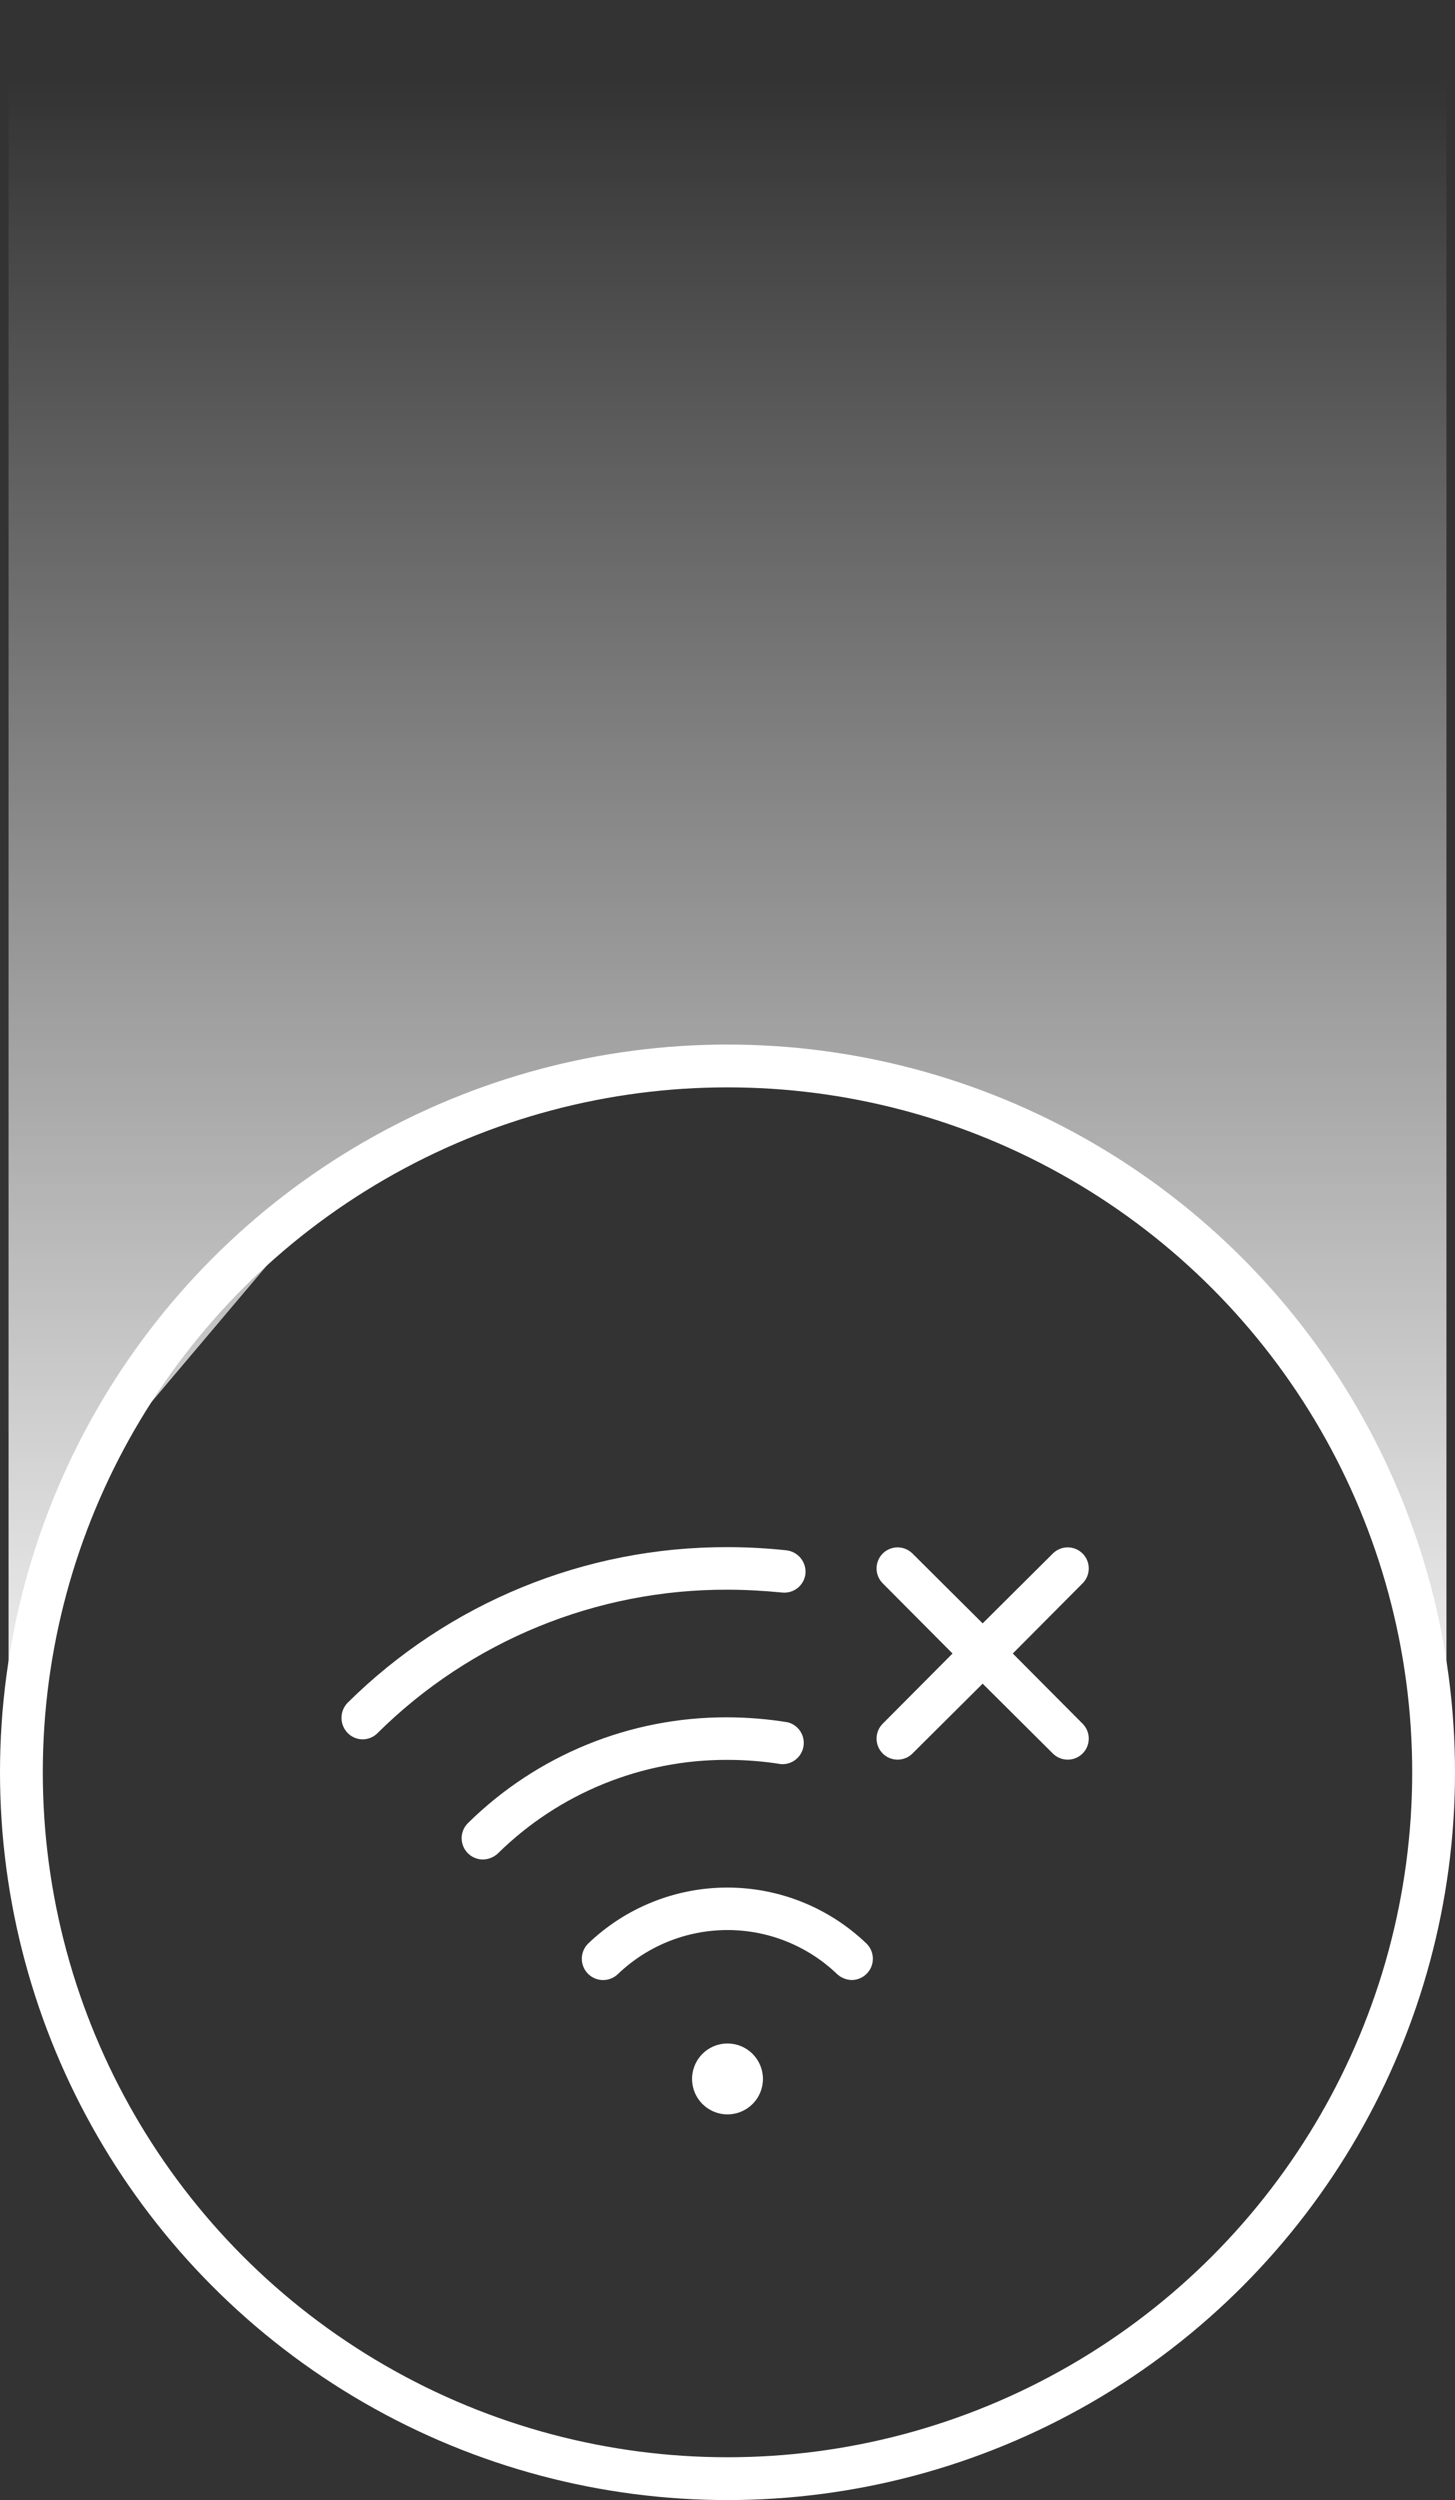 <svg width="170" height="292" viewBox="0 0 170 292" fill="none" xmlns="http://www.w3.org/2000/svg">
    <rect x="0" y="0" width="170" height="292" fill="#333333" stroke="none"/>
    <circle cx="85" cy="207" r="82.5" stroke="white" stroke-width="5" />
    <path
        d="M1 214V0H169V214L164.044 180.689L147.195 152.425L117.46 130.722L84.257 125.17L59.973 127.693L39.655 137.788L8.929 174.127L1 214Z"
        fill="url(#paint0_linear_21_320)" />
    <path
        d="M101.231 226.995C101.583 227.338 101.826 227.777 101.929 228.258C102.031 228.738 101.989 229.238 101.807 229.695C101.625 230.151 101.312 230.544 100.908 230.822C100.503 231.101 100.025 231.253 99.534 231.26C98.887 231.249 98.267 230.998 97.794 230.556C94.35 227.261 89.767 225.422 85 225.422C80.233 225.422 75.65 227.261 72.206 230.556C71.733 231.017 71.097 231.272 70.437 231.264C69.777 231.257 69.147 230.987 68.686 230.515C68.225 230.043 67.97 229.407 67.978 228.746C67.986 228.086 68.255 227.457 68.727 226.995C73.099 222.802 78.922 220.461 84.979 220.461C91.037 220.461 96.86 222.802 101.231 226.995ZM118.332 193.125L126.489 184.927C126.95 184.465 127.209 183.84 127.209 183.187C127.209 182.535 126.95 181.91 126.489 181.448C126.028 180.987 125.402 180.728 124.75 180.728C124.098 180.728 123.472 180.987 123.011 181.448L114.812 189.605L106.614 181.448C106.153 180.987 105.527 180.728 104.875 180.728C104.223 180.728 103.597 180.987 103.136 181.448C102.675 181.91 102.416 182.535 102.416 183.187C102.416 183.84 102.675 184.465 103.136 184.927L111.293 193.125L103.136 201.323C102.908 201.552 102.726 201.823 102.603 202.121C102.479 202.42 102.416 202.74 102.416 203.062C102.416 203.385 102.479 203.705 102.603 204.004C102.726 204.302 102.908 204.573 103.136 204.802C103.364 205.03 103.635 205.211 103.934 205.335C104.232 205.458 104.552 205.522 104.875 205.522C105.198 205.522 105.518 205.458 105.816 205.335C106.115 205.211 106.386 205.03 106.614 204.802L114.812 196.645L123.011 204.802C123.239 205.03 123.51 205.211 123.809 205.335C124.107 205.458 124.427 205.522 124.75 205.522C125.073 205.522 125.393 205.458 125.691 205.335C125.99 205.211 126.261 205.03 126.489 204.802C126.717 204.573 126.899 204.302 127.022 204.004C127.146 203.705 127.209 203.385 127.209 203.062C127.209 202.74 127.146 202.42 127.022 202.121C126.899 201.823 126.717 201.552 126.489 201.323L118.332 193.125ZM91.376 186.003C92.03 186.073 92.684 185.881 93.196 185.47C93.708 185.059 94.036 184.461 94.109 183.809C94.168 183.158 93.972 182.509 93.563 182C93.154 181.49 92.563 181.159 91.915 181.076C89.618 180.827 87.31 180.702 85 180.703C68.381 180.648 52.419 187.184 40.612 198.88C40.155 199.352 39.899 199.983 39.899 200.64C39.899 201.297 40.155 201.929 40.612 202.4C40.84 202.637 41.114 202.825 41.416 202.954C41.718 203.082 42.044 203.148 42.372 203.148C42.701 203.148 43.026 203.082 43.328 202.954C43.631 202.825 43.904 202.637 44.132 202.4C55.004 191.635 69.7 185.62 85 185.672C87.112 185.672 89.265 185.796 91.376 186.003ZM91.252 206.044C91.871 206.087 92.484 205.898 92.97 205.512C93.456 205.126 93.781 204.573 93.879 203.96C93.978 203.348 93.844 202.721 93.503 202.202C93.163 201.683 92.64 201.311 92.039 201.158C89.712 200.778 87.358 200.584 85 200.578C73.664 200.529 62.769 204.964 54.691 212.917C54.336 213.262 54.093 213.705 53.991 214.19C53.89 214.674 53.936 215.178 54.123 215.636C54.31 216.094 54.629 216.486 55.04 216.761C55.451 217.037 55.935 217.183 56.43 217.182C57.077 217.171 57.696 216.92 58.169 216.478C65.321 209.439 74.965 205.51 85 205.547C87.094 205.548 89.184 205.714 91.252 206.044ZM85 238.672C84.181 238.672 83.38 238.915 82.7 239.37C82.019 239.825 81.488 240.471 81.175 241.228C80.861 241.985 80.779 242.817 80.939 243.62C81.099 244.423 81.493 245.161 82.072 245.74C82.651 246.319 83.389 246.714 84.192 246.874C84.995 247.033 85.828 246.951 86.585 246.638C87.341 246.325 87.988 245.794 88.443 245.113C88.898 244.432 89.141 243.631 89.141 242.812C89.141 241.714 88.704 240.661 87.928 239.885C87.151 239.108 86.098 238.672 85 238.672Z"
        fill="white" />
    <defs>
        <linearGradient id="paint0_linear_21_320" x1="85" y1="-27" x2="85" y2="214"
            gradientUnits="userSpaceOnUse">
            <stop offset="0.152" stop-color="white" stop-opacity="0" />
            <stop offset="1" stop-color="white" />
        </linearGradient>
    </defs>
</svg>
